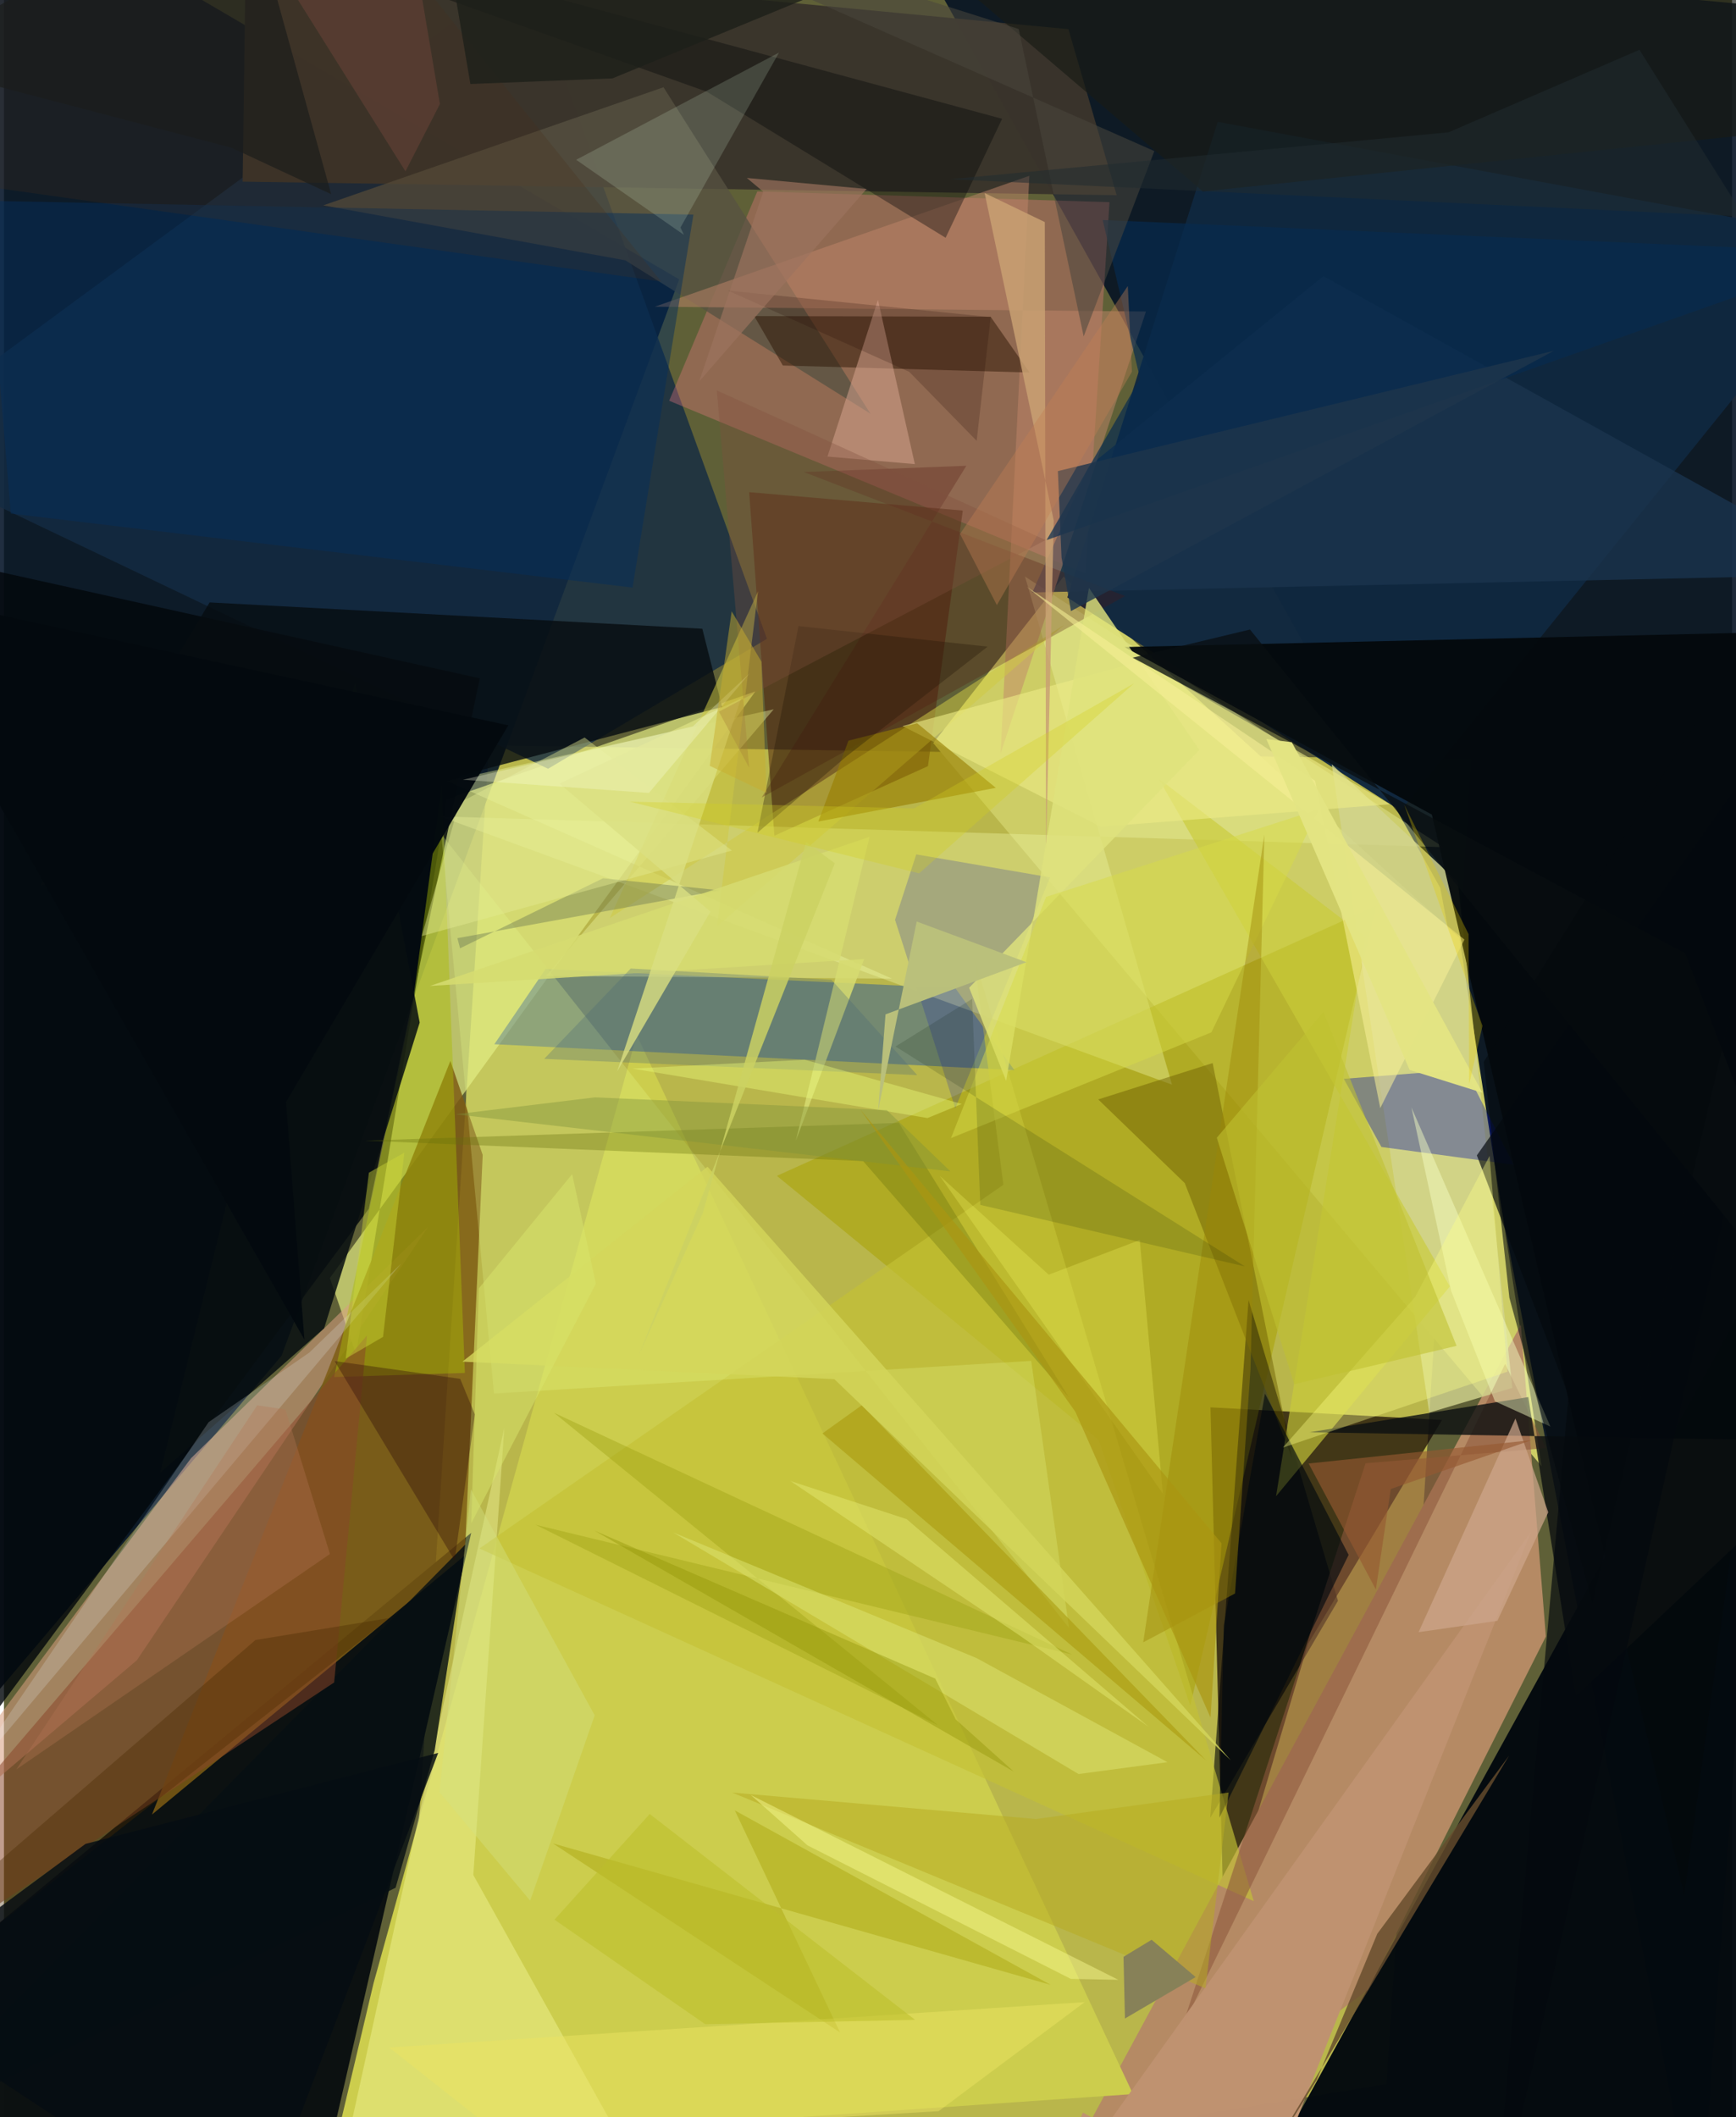 <svg xmlns="http://www.w3.org/2000/svg" width="228" height="278" viewBox="0 0 836 1024"><path fill="#5f6037" d="M0 0h836v1024H0z"/><path fill="#eee957" fill-opacity=".631" d="M709.76 367.357l-40.855 640.741L187.403 1086l47.275-725.495z"/><path fill="#061324" fill-opacity=".902" d="M820.019 1086L694.81 429.385 434.975-35.951 898 7.303z"/><path fill="#021226" fill-opacity=".878" d="M-7.725 823.714l142.032-168.009 192.35-520.575L-10.09-62z"/><path fill="#0c1112" fill-opacity=".996" d="M-62 979.392l288.046-238.004-67.215 292.232L-24.095 1086z"/><path fill="#110202" fill-opacity=".702" d="M590.144 931.836l40.763-136.81 64.777-108.229-112.008-6.115z"/><path fill="#040a0f" fill-opacity=".98" d="M864.964 588.678L591.466 1086 898 1033.553v-75.466z"/><path fill="#cdcd66" fill-opacity=".992" d="M704.114 453.532l39.733 255.622-294.293-349.739 63.075-80.539z"/><path fill="#dfe77f" fill-opacity=".71" d="M214.121 386.627l149.412-52.225-205.866 283.735 12.66 36.802z"/><path fill="#b58a64" d="M745.944 791.514L659.799 962.47 493.181 1086l240.64-445.284z"/><path fill="#10283f" fill-opacity=".969" d="M898 116.6L587.177 58.928 514.43 288.965 675.674 392.18z"/><path fill="#142b43" fill-opacity=".812" d="M263.219 371.822L-62 216.525 251.906-14.54l117.22 323.515z"/><path fill="#cccd4d" d="M306.139 500.654L178.82 959.132l-19.035 80.44 386.407-26.747z"/><path fill="#f97e8a" fill-opacity=".322" d="M321.82 193.833l42.629-101.246 170.381 5.201-11.538 179.65z"/><path fill="#aaa30d" fill-opacity=".612" d="M529.553 696.383L373.927 568.721 663.832 438.12l-89.929 386.868z"/><path fill="#3a342b" fill-opacity=".984" d="M115.467 87.843L117-23.69l397.973 37.794 23.325 80.322z"/><path fill="#d89e80" fill-opacity=".557" d="M205.184 593.403l-140.886 209.6L-62 910.26 90.465 705.33z"/><path fill="#325e97" fill-opacity=".506" d="M262.043 468.635l-24.801 36.425 251.557 12.51-28.542-39.626z"/><path fill="#7e5c13" fill-opacity=".843" d="M222.94 752.354l8.662-193.756-15.64-45.484L71.597 877.646z"/><path fill="#03080b" fill-opacity=".82" d="M176.49 584.663L-62 906.274V263.32l292.185 64.769z"/><path fill="#512810" fill-opacity=".58" d="M360.499 238.032l12.215 166.182 74.293-33.66 16.847-123.618z"/><path fill="#ecf2a1" fill-opacity=".4" d="M210.967 394.86l354.11 129.763L493.96 278.88l202.42 130.865z"/><path fill="#d1d48e" fill-opacity=".82" d="M703.36 426.508l26.354 244.782-40.211 11.938-47.158-313.54z"/><path fill="#04090c" fill-opacity=".949" d="M690.78 393.99l-148.67-81.03 354.461-8.148-83.73 611.63z"/><path fill="#000308" fill-opacity=".592" d="M602.104 628.847l18.367 61.34 24.885 84.067-61.767 104.928z"/><path fill="#0312a7" fill-opacity=".373" d="M730.357 563.36l-63.97-8.603-18.2-32.964 58.715-4.576z"/><path fill="#575242" fill-opacity=".761" d="M319.068 42.2L419.21 200.113 300.568 125.91 154.485 99.325z"/><path fill="#070d11" fill-opacity=".808" d="M337.847 304.099L99.485 291.365 17.527 428.323l329.891-86.393z"/><path fill="#fbffa6" fill-opacity=".369" d="M317.827 1069.757l-90.762-162.882 15.008-216.405-75.043 341.214z"/><path fill="#c4c136" fill-opacity=".663" d="M469.039 461.666L604.62 919.534 230.026 748.953l253.468-175.928z"/><path fill="#aabc03" fill-opacity=".435" d="M197.75 485.189l14.082-105.597 11.147 284.451-63.236 1.977z"/><path fill="#8e593d" fill-opacity=".58" d="M746.02 700.382l-87.324 7.34-88.898 273.199L726.21 659.68z"/><path fill="#eff8a4" fill-opacity=".4" d="M429.56 473.324l-167.295-1.296 110.12-128.949-158.046 34.657z"/><path fill="#1a334d" fill-opacity=".827" d="M898 277.82l-400.507 8.72 27.26-60.902L638.32 133.57z"/><path fill="#c1866a" fill-opacity=".494" d="M482.155 364.483l70.301-213.81-237.629-2.327 181.23-63.316z"/><path fill="#2a1202" fill-opacity=".471" d="M376.801 176.782l-13.845-23.907 114.352.318 18.873 26.988z"/><path fill="#0513ba" fill-opacity=".2" d="M441.339 413.24l64.714 11.117-45.839 111.655-29.133-91.119z"/><path fill="#ebff93" fill-opacity=".231" d="M211.599 403.526l25.463 270.483L496.939 658.2l18.316 129.203z"/><path fill="#bf9271" fill-opacity=".996" d="M738.807 740.726l-130.8 328.057-86.002-47.001L491.96 1086z"/><path fill="#c9ca39" fill-opacity=".651" d="M658.793 453.26l-100.292-76.806 140.987 245.757-84.082 101.458z"/><path fill="#0c0f11" fill-opacity=".8" d="M737.43 675.72l-105.78 17.011 259.417 4.428L760.38 820.548z"/><path fill="#cfc845" fill-opacity=".533" d="M293.094 444.029l219.851-141.862-167.983 145.896 19.852-162.133z"/><path fill="#062f5b" fill-opacity=".486" d="M3.298 248.403L-9.245 97.115l342.795 6.694-29.455 180.396z"/><path fill="#070f13" fill-opacity=".816" d="M189.47 913.03L-62 1036.437l285.661-289.891-15.252 99.94z"/><path fill="#8a4629" fill-opacity=".525" d="M-13.585 867.356l-7.922 66.11 181.252-119.72 15.864-167.86z"/><path fill="#6e5e00" fill-opacity=".478" d="M571.248 572.239l51.905 132.969-38.426-191.037-55.348 17.585z"/><path fill="#070e11" fill-opacity=".855" d="M75.54 712.354l79.345-69.908 46.236-147.873-31.28-164.459z"/><path fill="#b0ad19" fill-opacity=".569" d="M506.398 960.019l-152.834-84.396 50.904 107.396-138.912-91.432z"/><path fill="#eceb86" fill-opacity=".608" d="M550.418 319.813l-115.687 31.364 95.884 48.68 139.88-10.88z"/><path fill="#010408" fill-opacity=".361" d="M41.214-62l298.8 106.36 115.532 70.635 27.335-57.537z"/><path fill="#d7a48f" fill-opacity=".525" d="M440.658 224.47l-45.697-3.947 3.45.26 24.403-75.765z"/><path fill="#e2ffe2" fill-opacity=".165" d="M374.934 25.444L276.82 77.28l52.128 36.319-1.665-3.56z"/><path fill="#f7ffc5" fill-opacity=".459" d="M721.279 677.755l-21.197-53.426-19.19-88.715 67.238 154.368z"/><path fill="#ecf4fe" fill-opacity=".196" d="M-23.247 866.886l122.266-179.05 48.748-33.673 44.496-43.097z"/><path fill="#656f0c" fill-opacity=".329" d="M432.892 543.093l82.255 132.753-99.514-114.28-241.153-9.875z"/><path fill="#521810" fill-opacity=".286" d="M542.386 288.28l-175.801 97.437 99.003-160.442-78.633 3.027z"/><path fill="#9ca213" fill-opacity=".404" d="M257.217 737.48l194.602 96.934-185.75-151.112 250.7 116.954z"/><path fill="#00090f" fill-opacity=".631" d="M590.113 786.237l19.934-112.186 40.475 77.983-62.51 127.08z"/><path fill="#c8a173" fill-opacity=".847" d="M503.535 107.407l.603 304.119 3.736-159.74-33.451-158.412z"/><path fill="#03080e" fill-opacity=".671" d="M719.991 1086l36.917-411.03-44.37-116.154L898 295.493z"/><path fill="#dfe27c" fill-opacity=".812" d="M578.3 362.728L466.938 477.732l17.89 45.047 40.046-238.448z"/><path fill="#072b4f" fill-opacity=".686" d="M531.525 106.398l18.093 76.778-45.224 78.042L898 122.262z"/><path fill="#cea68b" fill-opacity=".71" d="M731.222 686.078l15.87 45.345-24.628 52.522-38.112 5.48z"/><path fill="#300e0a" fill-opacity=".376" d="M159.932 658.29l60.8 8.617 7.096 17.222-9.788 70.545z"/><path fill="#b7ab22" fill-opacity=".525" d="M581.275 961.666l11.154-94.68-93.143 12.81L352.292 867z"/><path fill="#dee674" fill-opacity=".49" d="M562.877 852.302l-92.342-50.338-146.757-60.76 196.086 116.843z"/><path fill="#56644d" fill-opacity=".349" d="M289.828 424.782l-69.179 33.873-1.283-4.898 127.035-23.128z"/><path fill="#f7f197" fill-opacity=".549" d="M665.816 535.97l40.71-81.53-211.653-170.577 139.437 93.785z"/><path fill="#977d00" fill-opacity=".616" d="M441.735 349.777l38.1 31.273-85.87 16.285 14.579-39.1z"/><path fill="#878159" fill-opacity=".996" d="M555.195 938.192l21.3 18.05-34.19 20.043-.693-29.842z"/><path fill="#fcff86" fill-opacity=".369" d="M727.364 663.432l-8.663-104.364-35.928 68.107-64.054 72.958z"/><path fill="#d4e282" fill-opacity=".427" d="M285.784 829.67l-59.89-109.355-15.217 146.491 43.89 52.477z"/><path fill="#d7da48" fill-opacity=".494" d="M458.138 550.471L504.15 433.8l131.868-42.359-51.904 107.873z"/><path fill="#9c8705" fill-opacity=".435" d="M551.147 794.342l58.607-390.702-6.72 258.772-7.47 108.304z"/><path fill="#d6dc70" fill-opacity=".855" d="M206.08 476.862l212.642-72.08-35.586 146.815 33.032-87.748z"/><path fill="#f8fa65" fill-opacity=".263" d="M549.471 599.752l11.178 122.652-107.931-153.69 52.712 47.815z"/><path fill="#181b16" fill-opacity=".675" d="M822.119-62L424.502-40.021 579.98 92.599l296.81-30.752z"/><path fill="#4a6a78" fill-opacity=".298" d="M261.353 512.147l180.446 7.841-41.482-46.1-97.096-5.451z"/><path fill="#664c2c" fill-opacity=".82" d="M594.792 1071.178l133.333-222.02-63.75 86.143-29.31 70.707z"/><path fill="#a9990b" fill-opacity=".565" d="M475.561 742.092l-60.57-62.422-19.044 13.64 185.712 158.226z"/><path fill="#48311a" fill-opacity=".243" d="M13.499-62L-62 82.75l379.963 53.432L159.032-62z"/><path fill="#e4ea92" fill-opacity=".431" d="M202.132 452.728l18.161-64.473 60.61-31.549 71.227 54.673z"/><path fill="#ebe261" fill-opacity=".494" d="M522.838 968.343l-336.496 21.974 55.077 43.486 210.76-12.715z"/><path fill="#231807" fill-opacity=".329" d="M407.787 365.66l-43.268 37.103 19.85-99.973 91.516 9.964z"/><path fill="#031800" fill-opacity=".141" d="M600.329 612.53L472.32 582.768l-3.936-99.667-37.069 23.043z"/><path fill="#c0c131" fill-opacity=".58" d="M702.73 650.948l-64.421-161.502-51.572 60.83 37.478 119.222z"/><path fill="#ebfc79" fill-opacity=".396" d="M446.791 540.76l16.56-6.808-75.953-21.399-83.32 4.28z"/><path fill="#cfd839" fill-opacity=".435" d="M176.553 567.176l-11.234 89.958 18.074-10.533 10.306-89.104z"/><path fill="#dadf82" fill-opacity=".796" d="M341.79 440.919l-45.152 77.306 59.887-180.315-87.78 41.093z"/><path fill="#040a0f" fill-opacity=".98" d="M145.354 647.9L-62 284.437l306.004 66.369-107.535 182.188z"/><path fill="#492c02" fill-opacity=".361" d="M-25.7 948.82l212.272-166.27-64.916 10.673-148.962 128.594z"/><path fill="#80923c" fill-opacity=".412" d="M427.12 536.948l30.76 29.616-239.426-27.618 67.367-8.185z"/><path fill="#b47555" fill-opacity=".333" d="M5.964 855.821l151.732-104.205-21.51-69.875-13.654-2.043z"/><path fill="#80503e" fill-opacity=".329" d="M344.862 188.808l159.047 72.406-158.033 82.991 14.626 27.131z"/><path fill="#bac07b" fill-opacity=".984" d="M426.477 490.606l68.18-25.218-53.095-19.68-18.684 91.63z"/><path fill="#919307" fill-opacity=".408" d="M450.536 811.873l9.907 19.765 28.136 25.264-202.923-116.608z"/><path fill="#bcbe2a" fill-opacity=".553" d="M312.408 877.354l128.364 99.572-101.54 2.098-72.916-50.55z"/><path fill="#1e354c" fill-opacity=".812" d="M516.192 295.563l233.65-125.916-239.984 58.202 1.774 41.804z"/><path fill="#4a453c" fill-opacity=".549" d="M522.33 162.708l34.197-89.636L250.505-62 490.91 14.033z"/><path fill="#200800" fill-opacity=".2" d="M470.569 213.218l6.797-59.843-127.048-12.812 87.64 39.276z"/><path fill="#ab9611" fill-opacity=".663" d="M583.707 830.741l-65.383-147.92-104.149-146.3 174.854 209.88z"/><path fill="#e1e56e" fill-opacity=".51" d="M491.716 791.272l-111.309-74.99 56.306 18.476L553.821 835.25z"/><path fill="#d4d65a" fill-opacity=".808" d="M401.734 667.06l-179.918-8.488 118.547-94.28 253.14 287.101z"/><path fill="#090e10" fill-opacity=".749" d="M546.054 318.106l267.217 142.976 75.286 196.488-285.776-353.09z"/><path fill="#feffe1" fill-opacity=".286" d="M333.247 351.319l-111.199 25.818 89.968 6.374 48.83-57.941z"/><path fill="#1d1f19" fill-opacity=".804" d="M214.834-23.205l10.812 63.84 68.73-2.716 199.187-82.057z"/><path fill="#e3e483" fill-opacity=".98" d="M623.02 359.001l-12.309-1.544 69.305 160.028 35.244 11.058z"/><path fill="#9c735e" fill-opacity=".671" d="M417.283 91.402l-57.9-5.33 7.951 6.654-31.007 91.792z"/><path fill="#c27f53" fill-opacity=".388" d="M462.522 258.255l17.819 34.407 65.345-112.874-2.003-41.437z"/><path fill="#f7f98e" fill-opacity=".471" d="M361.334 868.202l177.79 89.371-22.981-.443-127.422-64.595z"/><path fill="#05090d" fill-opacity=".569" d="M715.87 513.58l12.407 114.086L768.498 775.3 898 222.006z"/><path fill="#965830" fill-opacity=".624" d="M631.153 707.84l32.535 60.932 7.205-48.593 68.108-23.625z"/><path fill="#212b30" fill-opacity=".533" d="M698.832 64.005l92.357-39.91 50.605 80.659L457.62 86.692z"/><path fill="#d8e36b" fill-opacity=".514" d="M226.04 736.788l3.694-113.637 45.149-55.284 11.465 53.038z"/><path fill="#cbd162" fill-opacity=".835" d="M338.131 586.674l49.913-179.408 13.914 10.27-94.712 237.641z"/><path fill="#614035" fill-opacity=".659" d="M191.972-62l18.932 112.307-16.67 32.556-75.74-120.777z"/><path fill="#e6cd00" fill-opacity=".306" d="M715.278 496.17l-6.472 28.248-.264-72.617-31.123-62.579z"/><path fill="#c8ae2e" fill-opacity=".486" d="M366.451 320.035l2.436 63.458-27.441-13.094 10.6-74.728z"/><path fill="#050d12" fill-opacity=".831" d="M119.402 1086L-62 966.763l101.436-74.935 170.635-44.003z"/><path fill="#1b1d1b" fill-opacity=".706" d="M109.926 71.388l48.375 22.534L115.097-62-50.636 29.297z"/><path fill="#d3d01d" fill-opacity=".31" d="M442.718 422.41l-140.01-34.692 137.608 3.277 106.396-60.48z"/></svg>